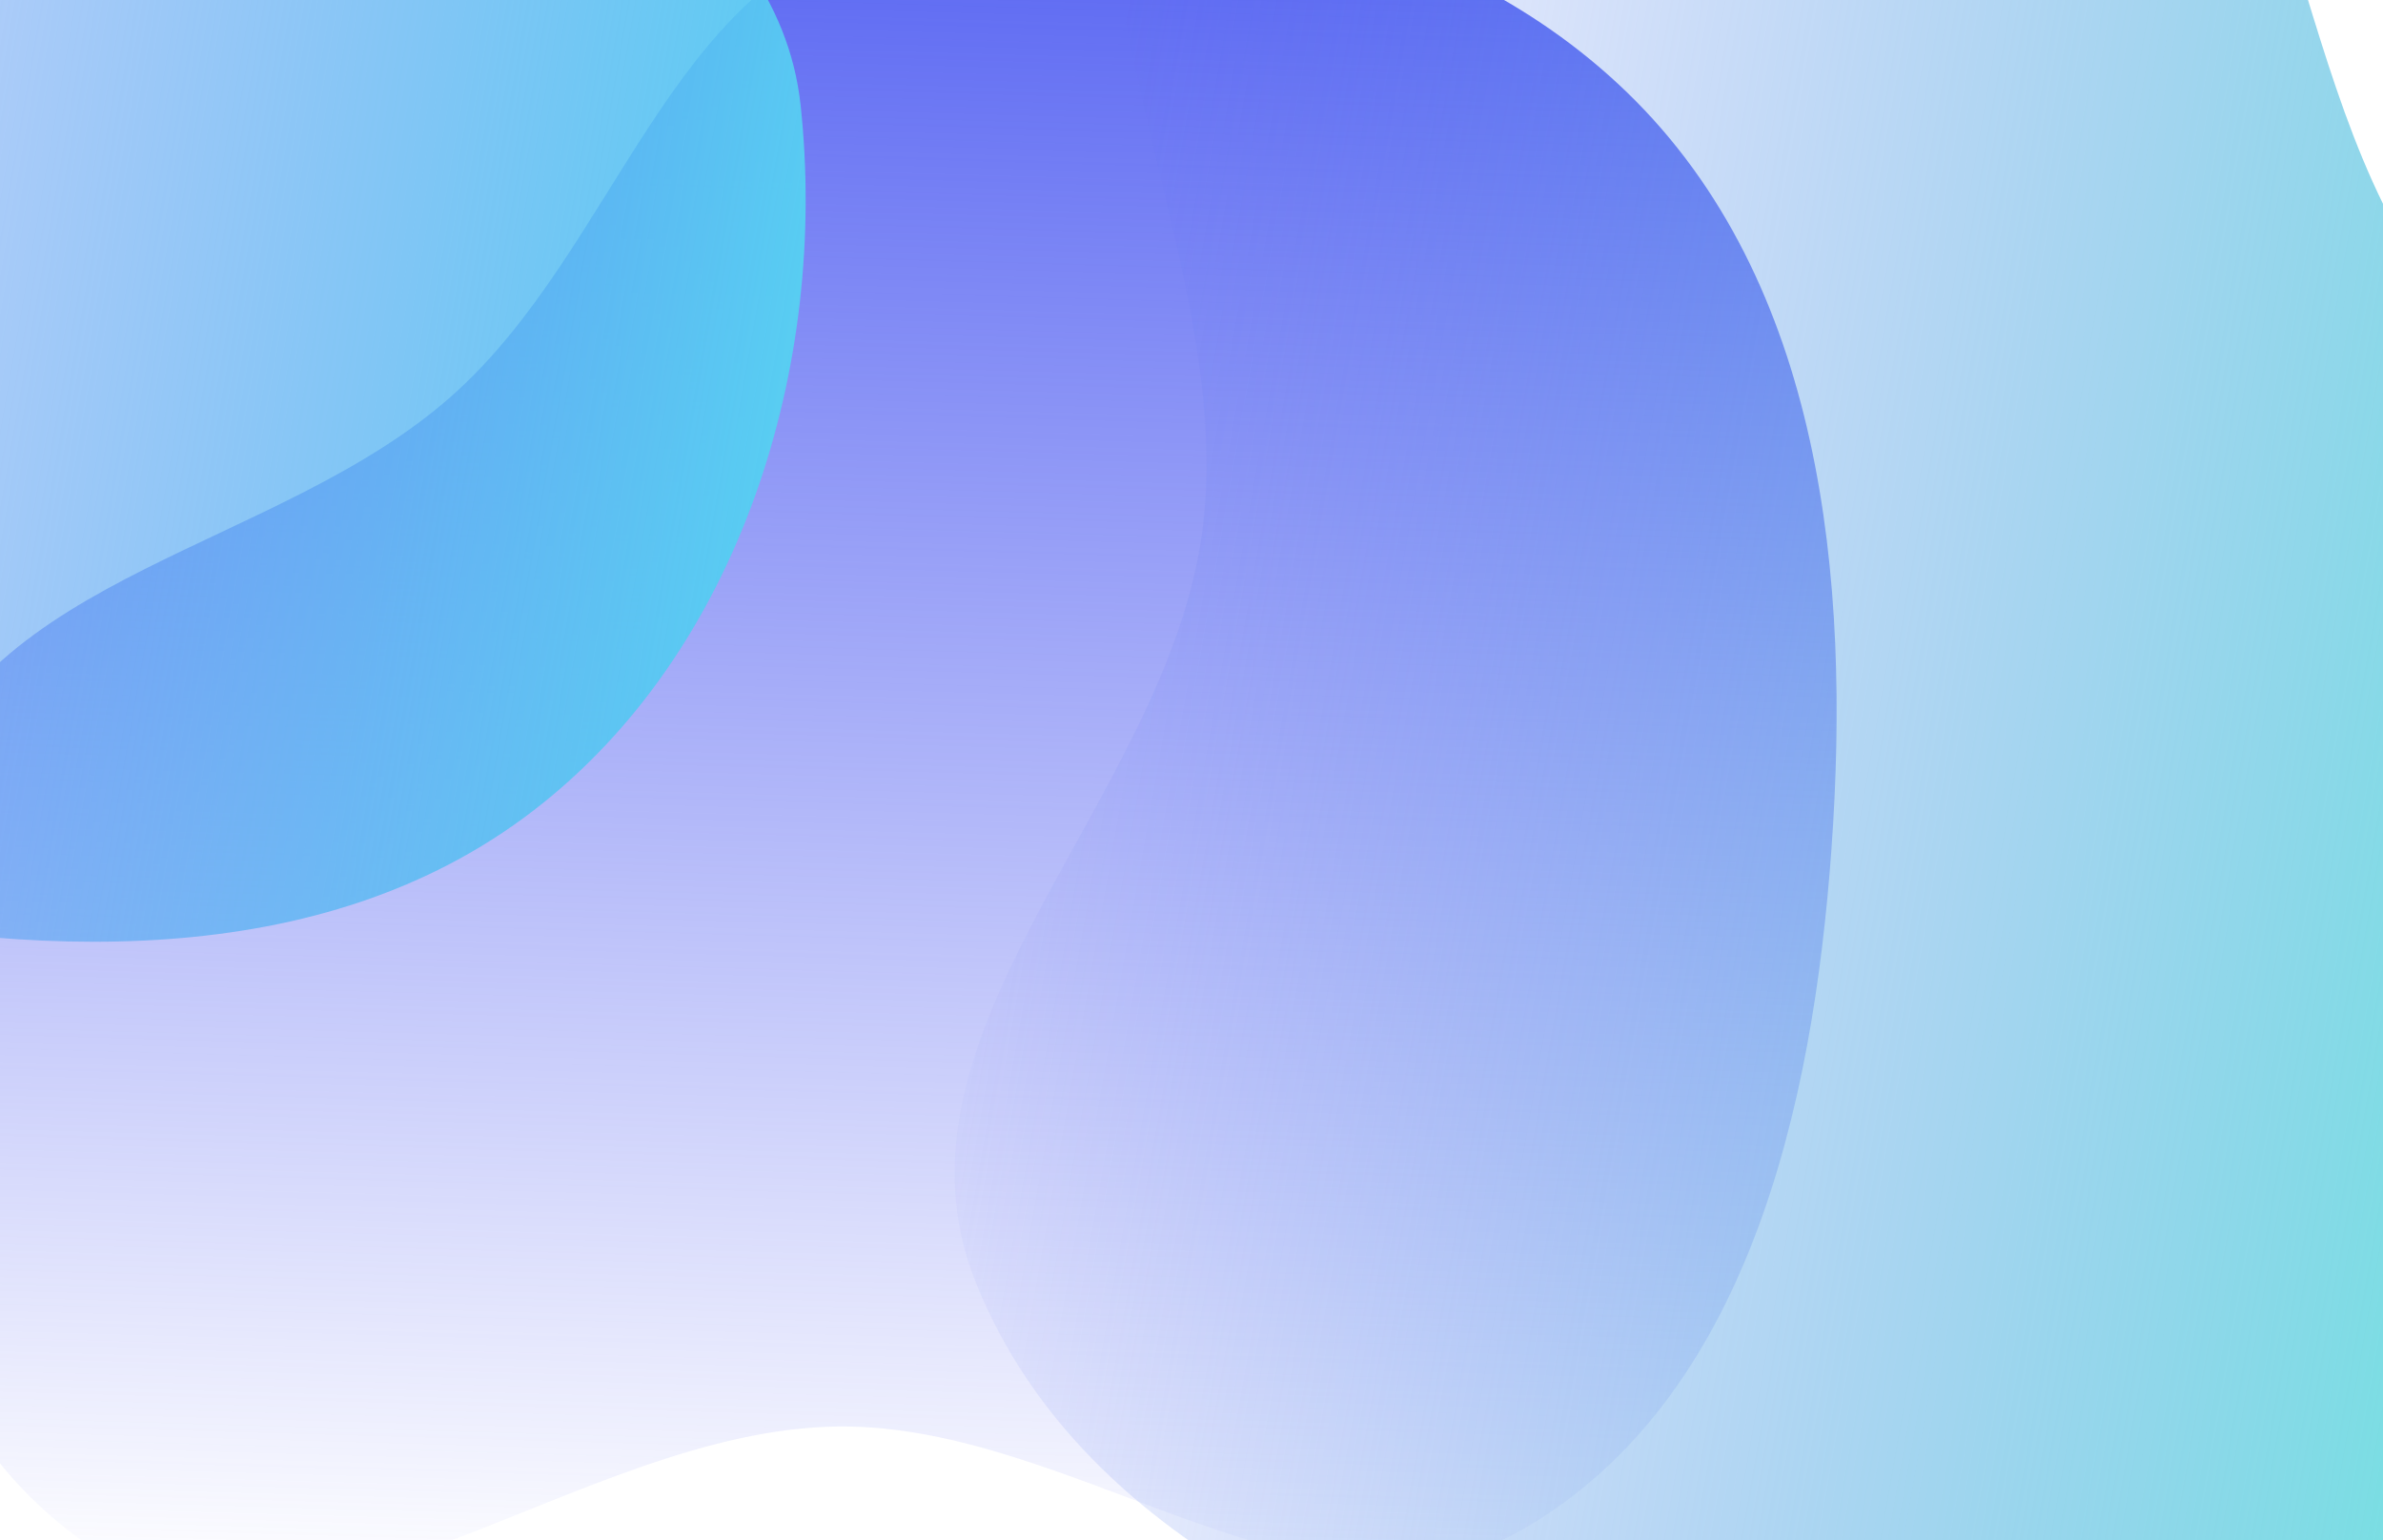 <svg width="1728" height="1117" viewBox="0 0 1728 1117" fill="none" xmlns="http://www.w3.org/2000/svg">
<g filter="url(#filter0_f_10_446)">
<path fill-rule="evenodd" clip-rule="evenodd" d="M638.924 -52.101C824.831 -99.964 1042.09 -66.449 1179.94 67.115C1321.36 204.133 1342.15 419.245 1328.07 615.61C1314.66 802.613 1267.35 1014.38 1105.25 1108.67C954.606 1196.31 782.027 1032.65 607.74 1034.64C416.959 1036.81 221.341 1228.25 63.892 1120.52C-96.135 1011.04 -121.669 760.472 -63.056 575.691C-12.054 414.905 202.747 398.789 328.502 286.324C447.124 180.239 484.788 -12.418 638.924 -52.101Z" fill="url(#paint0_linear_10_446)"/>
</g>
<g filter="url(#filter1_f_10_446)">
<path fill-rule="evenodd" clip-rule="evenodd" d="M580.549 76.266C600.821 264.67 537.14 472.107 387.046 587.731C233.071 706.345 19.996 696.015 -169.799 654.293C-350.547 614.559 -550.652 538.191 -619.669 366.427C-683.809 206.8 -499.377 61.541 -476.49 -108.978C-451.437 -295.634 -610.565 -513.973 -482.92 -652.419C-353.184 -793.133 -104.807 -782.385 67.331 -698.816C217.116 -626.098 202.263 -413.994 294.203 -275.143C380.928 -144.168 563.742 -79.939 580.549 76.266Z" fill="url(#paint1_linear_10_446)"/>
</g>
<g filter="url(#filter2_f_10_446)">
<path fill-rule="evenodd" clip-rule="evenodd" d="M2083.14 597.96C2106.37 813.867 2033.39 1051.59 1861.39 1184.09C1684.93 1320.02 1440.75 1308.18 1223.25 1260.37C1016.12 1214.83 786.8 1127.32 707.708 930.479C634.205 747.549 845.56 581.085 871.788 385.673C900.498 171.769 718.14 -78.444 864.419 -237.101C1013.09 -398.357 1297.73 -386.04 1495 -290.271C1666.65 -206.938 1649.63 36.13 1754.99 195.25C1854.37 345.345 2063.88 418.951 2083.14 597.96Z" fill="url(#paint2_linear_10_446)"/>
</g>
<defs>
<filter id="filter0_f_10_446" x="-188.826" y="-169.762" width="1617.63" height="1420.15" filterUnits="userSpaceOnUse" color-interpolation-filters="sRGB">
<feFlood flood-opacity="0" result="BackgroundImageFix"/>
<feBlend mode="normal" in="SourceGraphic" in2="BackgroundImageFix" result="shape"/>
<feGaussianBlur stdDeviation="48.5" result="effect1_foregroundBlur_10_446"/>
</filter>
<filter id="filter1_f_10_446" x="-902.143" y="-1029.26" width="1755.36" height="1981.32" filterUnits="userSpaceOnUse" color-interpolation-filters="sRGB">
<feFlood flood-opacity="0" result="BackgroundImageFix"/>
<feBlend mode="normal" in="SourceGraphic" in2="BackgroundImageFix" result="shape"/>
<feGaussianBlur stdDeviation="134.5" result="effect1_foregroundBlur_10_446"/>
</filter>
<filter id="filter2_f_10_446" x="423.266" y="-629.685" width="1933.07" height="2192.02" filterUnits="userSpaceOnUse" color-interpolation-filters="sRGB">
<feFlood flood-opacity="0" result="BackgroundImageFix"/>
<feBlend mode="normal" in="SourceGraphic" in2="BackgroundImageFix" result="shape"/>
<feGaussianBlur stdDeviation="134.5" result="effect1_foregroundBlur_10_446"/>
</filter>
<linearGradient id="paint0_linear_10_446" x1="640.729" y1="-77.683" x2="605.044" y2="1165.89" gradientUnits="userSpaceOnUse">
<stop stop-color="#5865F2"/>
<stop offset="1" stop-color="#5865F2" stop-opacity="0"/>
</linearGradient>
<linearGradient id="paint1_linear_10_446" x1="605.279" y1="81.673" x2="-604.307" y2="-130.305" gradientUnits="userSpaceOnUse">
<stop stop-color="#58CDF2"/>
<stop offset="1" stop-color="#5865F2" stop-opacity="0"/>
</linearGradient>
<linearGradient id="paint2_linear_10_446" x1="2111.48" y1="604.156" x2="725.312" y2="361.233" gradientUnits="userSpaceOnUse">
<stop stop-color="#58F2D6"/>
<stop offset="1" stop-color="#5865F2" stop-opacity="0"/>
</linearGradient>
</defs>
</svg>
